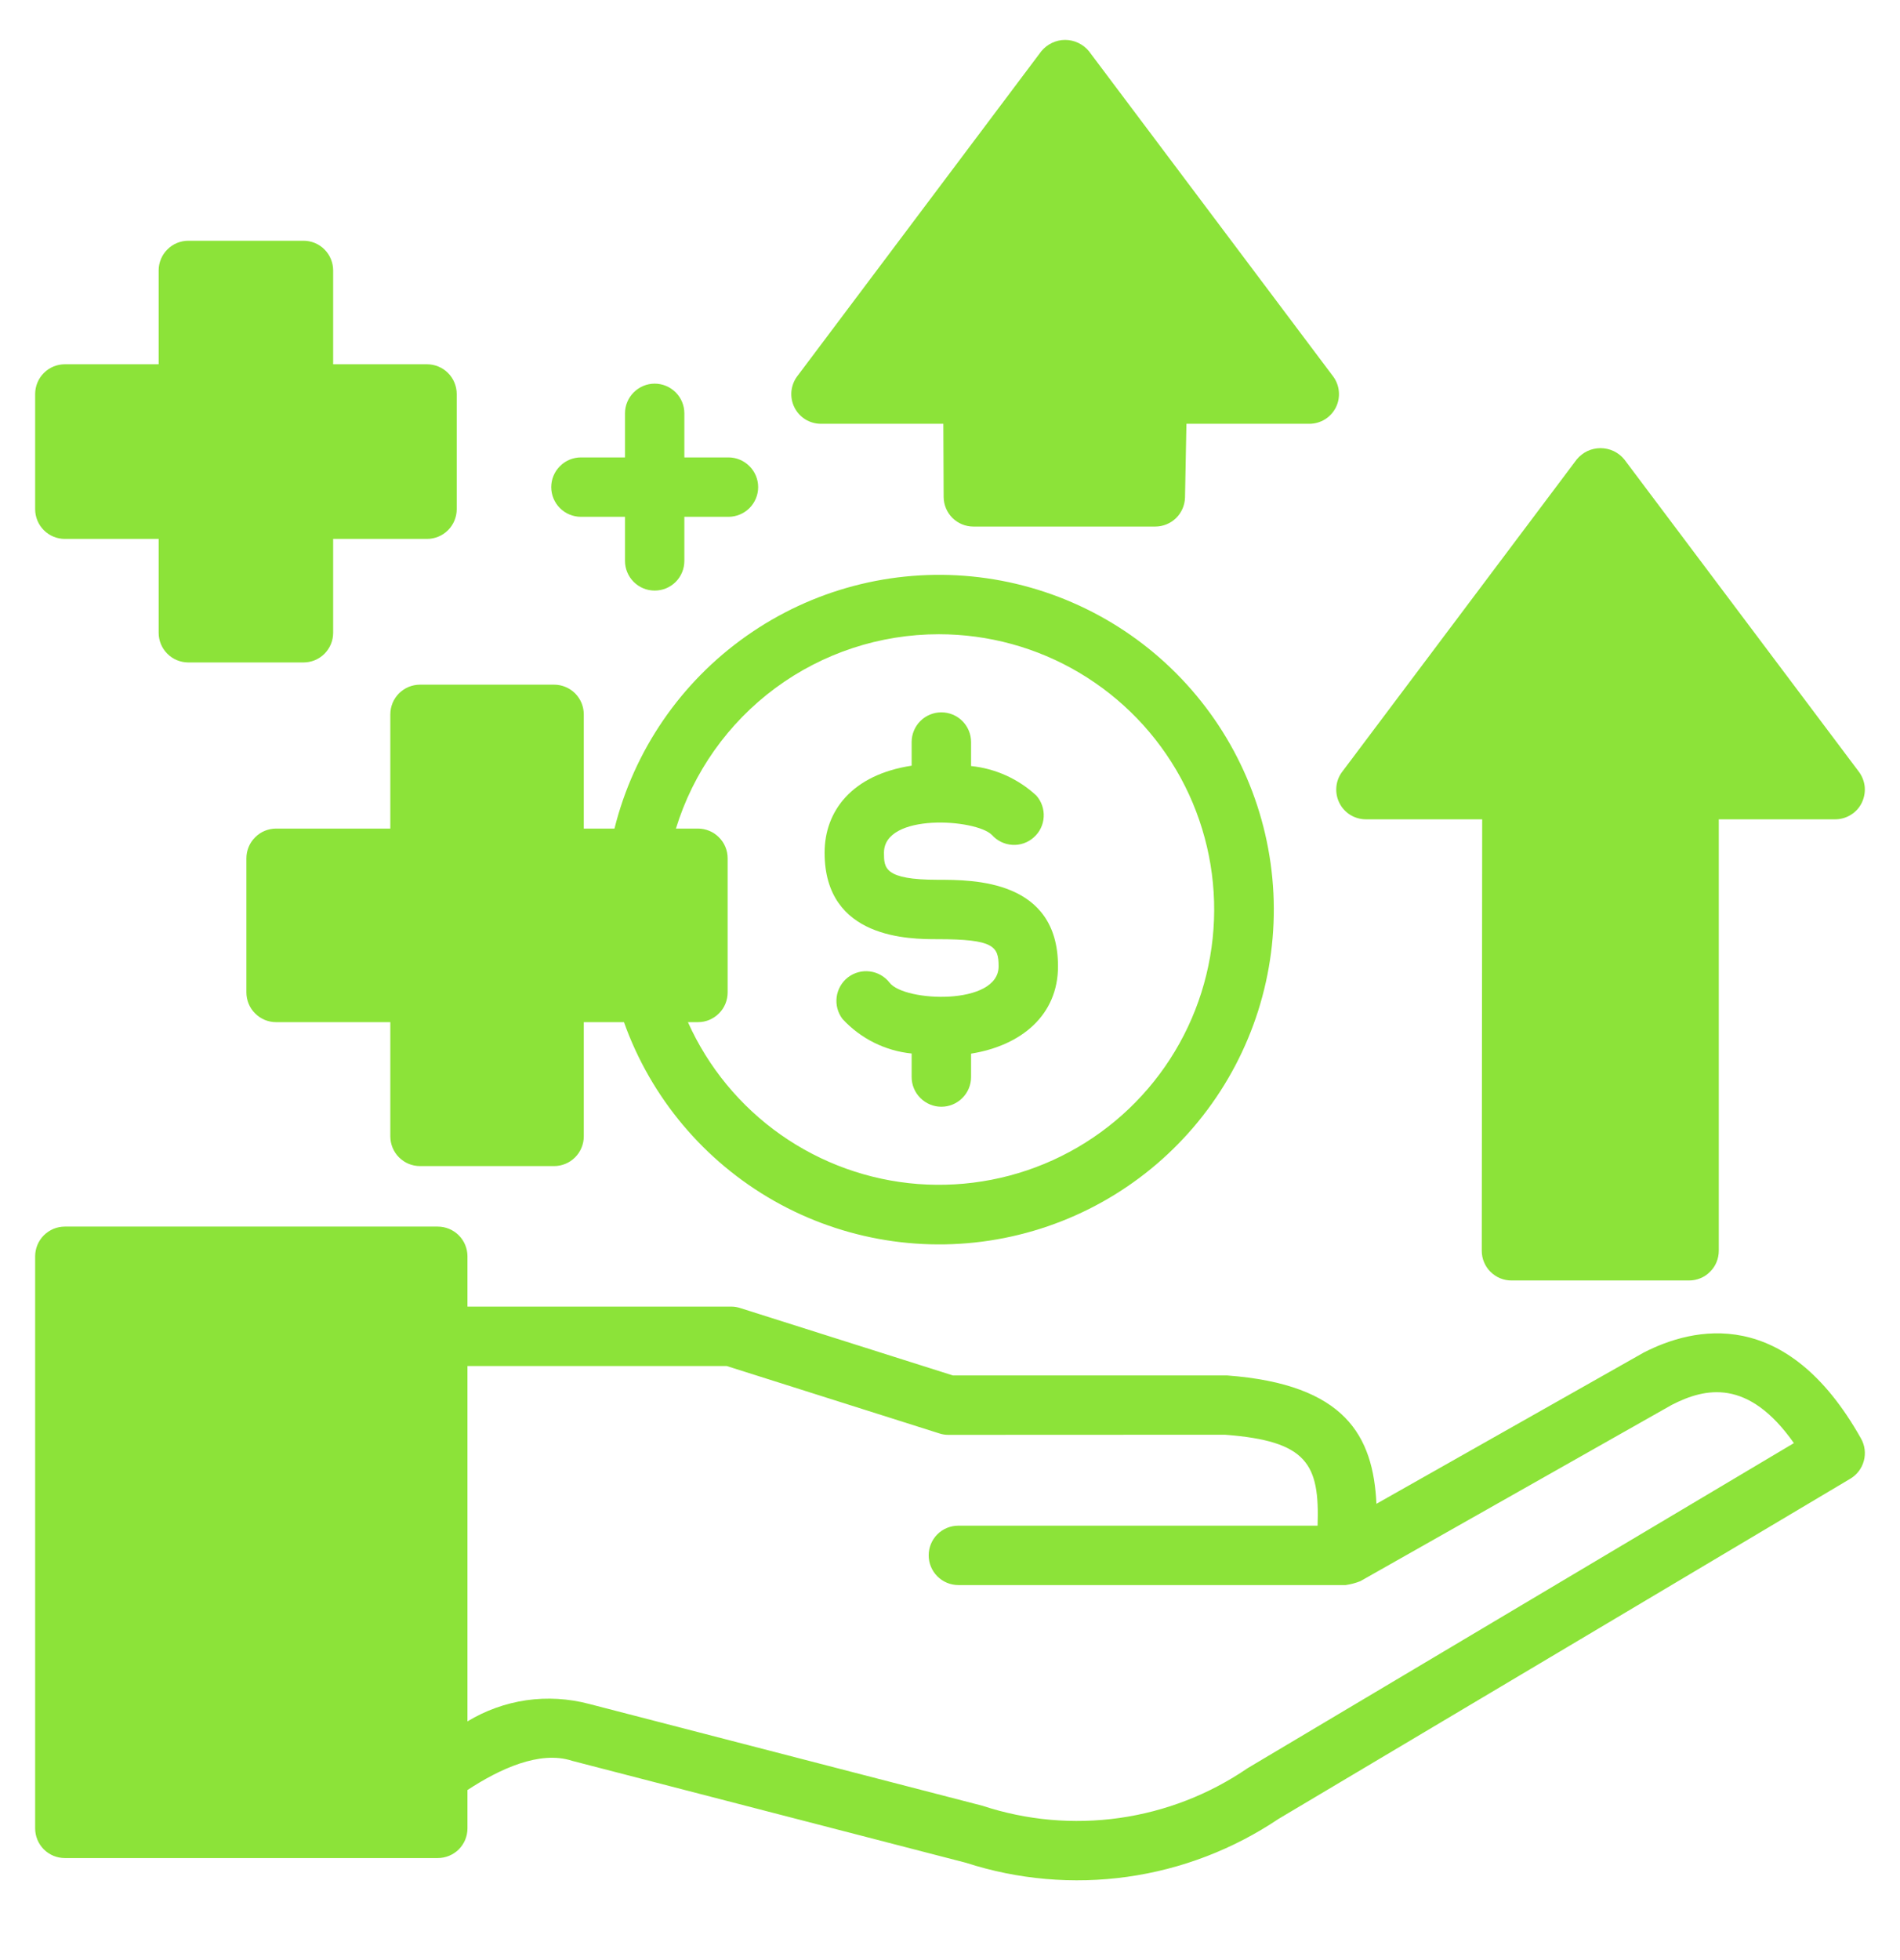 <svg width="32" height="33" viewBox="0 0 32 33" fill="none" xmlns="http://www.w3.org/2000/svg">
<g clip-path="url(#clip0_34_2576)">
<path d="M27.683 22.772L23.182 25.318C23.128 24.176 22.659 23.306 20.668 23.157H16.049L12.466 22.022C12.417 22.006 12.366 21.998 12.315 21.998H7.873V21.151C7.873 21.086 7.86 21.021 7.835 20.96C7.81 20.899 7.773 20.844 7.727 20.798C7.68 20.751 7.625 20.715 7.564 20.689C7.504 20.664 7.439 20.651 7.373 20.651H1.092C1.026 20.651 0.961 20.664 0.9 20.689C0.84 20.715 0.785 20.751 0.738 20.798C0.692 20.844 0.655 20.899 0.63 20.96C0.605 21.021 0.592 21.086 0.592 21.151V30.782C0.592 30.848 0.605 30.913 0.63 30.974C0.655 31.034 0.692 31.089 0.738 31.136C0.785 31.182 0.84 31.219 0.9 31.244C0.961 31.269 1.026 31.282 1.092 31.282H7.373C7.439 31.282 7.504 31.269 7.564 31.244C7.625 31.219 7.68 31.182 7.727 31.136C7.773 31.089 7.81 31.034 7.835 30.974C7.86 30.913 7.873 30.848 7.873 30.782V30.137C8.411 29.784 9.09 29.466 9.635 29.645L16.27 31.362C17.146 31.645 18.075 31.726 18.986 31.598C19.898 31.47 20.769 31.136 21.533 30.623L31.164 24.895C31.276 24.828 31.358 24.72 31.391 24.594C31.425 24.468 31.408 24.334 31.344 24.22C30.081 21.972 28.519 22.342 27.683 22.772ZM21.014 29.768C20.368 30.21 19.63 30.497 18.855 30.607C18.081 30.717 17.291 30.647 16.548 30.402L9.917 28.686C9.574 28.596 9.217 28.575 8.865 28.625C8.514 28.676 8.177 28.797 7.873 28.981V22.998H12.238L15.821 24.133C15.87 24.149 15.921 24.157 15.972 24.157L20.63 24.155C22.02 24.26 22.226 24.649 22.191 25.686H16.141C16.008 25.686 15.881 25.738 15.787 25.832C15.693 25.926 15.641 26.053 15.641 26.186C15.641 26.318 15.693 26.445 15.787 26.539C15.881 26.633 16.008 26.686 16.141 26.686H22.664C22.748 26.674 22.831 26.652 22.91 26.621L28.157 23.652C28.717 23.365 29.441 23.2 30.213 24.296L21.014 29.768Z" fill="#8CE339"/>
<path d="M7.074 19.632H9.332C9.398 19.632 9.463 19.619 9.523 19.594C9.584 19.569 9.639 19.532 9.686 19.485C9.732 19.439 9.769 19.384 9.794 19.323C9.819 19.263 9.832 19.198 9.832 19.132V17.209H10.509C10.963 18.482 11.86 19.549 13.036 20.217C14.212 20.884 15.588 21.106 16.914 20.843C18.241 20.58 19.428 19.849 20.26 18.783C21.092 17.717 21.513 16.388 21.447 15.038C21.38 13.687 20.831 12.406 19.898 11.427C18.966 10.448 17.712 9.837 16.367 9.705C15.021 9.573 13.673 9.929 12.569 10.709C11.464 11.488 10.676 12.638 10.349 13.95H9.832V12.027C9.832 11.961 9.819 11.896 9.794 11.835C9.769 11.775 9.732 11.72 9.686 11.673C9.639 11.627 9.584 11.59 9.523 11.565C9.463 11.54 9.398 11.527 9.332 11.527H7.074C7.008 11.527 6.943 11.54 6.882 11.565C6.822 11.59 6.767 11.627 6.72 11.673C6.674 11.72 6.637 11.775 6.612 11.835C6.587 11.896 6.574 11.961 6.574 12.027V13.95H4.65C4.585 13.95 4.52 13.963 4.459 13.988C4.398 14.013 4.343 14.05 4.297 14.097C4.25 14.143 4.213 14.198 4.188 14.259C4.163 14.319 4.15 14.384 4.15 14.45V16.709C4.15 16.774 4.163 16.839 4.188 16.9C4.213 16.961 4.25 17.016 4.297 17.062C4.343 17.109 4.398 17.145 4.459 17.171C4.52 17.196 4.585 17.209 4.65 17.209H6.574V19.132C6.574 19.198 6.587 19.263 6.612 19.323C6.637 19.384 6.674 19.439 6.72 19.485C6.767 19.532 6.822 19.569 6.882 19.594C6.943 19.619 7.008 19.632 7.074 19.632ZM15.812 10.678C16.646 10.678 17.465 10.902 18.181 11.328C18.898 11.754 19.487 12.365 19.886 13.097C20.284 13.829 20.478 14.656 20.446 15.489C20.414 16.322 20.159 17.131 19.706 17.831C19.253 18.531 18.619 19.096 17.872 19.466C17.125 19.836 16.292 19.997 15.461 19.934C14.629 19.87 13.831 19.583 13.149 19.104C12.467 18.624 11.927 17.969 11.586 17.209H11.755C11.821 17.209 11.886 17.196 11.946 17.171C12.007 17.145 12.062 17.109 12.108 17.062C12.155 17.016 12.192 16.961 12.217 16.9C12.242 16.839 12.255 16.774 12.255 16.709V14.45C12.255 14.384 12.242 14.319 12.217 14.259C12.192 14.198 12.155 14.143 12.108 14.097C12.062 14.05 12.007 14.013 11.946 13.988C11.886 13.963 11.821 13.95 11.755 13.95H11.384C11.675 13.003 12.262 12.173 13.059 11.584C13.856 10.995 14.821 10.678 15.812 10.678Z" fill="#8CE339"/>
<path d="M1.092 9.073H2.672V10.653C2.672 10.719 2.685 10.784 2.71 10.845C2.735 10.905 2.772 10.96 2.819 11.007C2.865 11.053 2.92 11.09 2.981 11.115C3.042 11.14 3.107 11.153 3.172 11.153H5.111C5.177 11.153 5.242 11.14 5.303 11.115C5.363 11.09 5.419 11.053 5.465 11.007C5.511 10.96 5.548 10.905 5.573 10.845C5.598 10.784 5.611 10.719 5.611 10.653V9.073H7.192C7.258 9.073 7.323 9.06 7.383 9.035C7.444 9.01 7.499 8.973 7.546 8.926C7.592 8.88 7.629 8.825 7.654 8.764C7.679 8.703 7.692 8.638 7.692 8.573V6.633C7.692 6.568 7.679 6.503 7.654 6.442C7.629 6.381 7.592 6.326 7.546 6.28C7.499 6.233 7.444 6.196 7.383 6.171C7.323 6.146 7.258 6.133 7.192 6.133H5.611V4.553C5.611 4.488 5.598 4.423 5.573 4.362C5.548 4.301 5.511 4.246 5.465 4.2C5.419 4.153 5.363 4.116 5.303 4.091C5.242 4.066 5.177 4.053 5.111 4.053H3.172C3.107 4.053 3.042 4.066 2.981 4.091C2.92 4.116 2.865 4.153 2.819 4.2C2.772 4.246 2.735 4.301 2.71 4.362C2.685 4.423 2.672 4.488 2.672 4.553V6.133H1.092C1.026 6.133 0.961 6.146 0.9 6.171C0.84 6.196 0.785 6.233 0.738 6.28C0.692 6.326 0.655 6.381 0.63 6.442C0.605 6.503 0.592 6.568 0.592 6.633V8.573C0.592 8.638 0.605 8.703 0.63 8.764C0.655 8.825 0.692 8.88 0.738 8.926C0.785 8.973 0.84 9.01 0.9 9.035C0.961 9.06 1.026 9.073 1.092 9.073Z" fill="#8CE339"/>
<path d="M9.784 8.701H10.526V9.443C10.526 9.576 10.579 9.703 10.673 9.797C10.767 9.891 10.894 9.943 11.026 9.943C11.159 9.943 11.286 9.891 11.38 9.797C11.474 9.703 11.526 9.576 11.526 9.443V8.701H12.269C12.401 8.701 12.528 8.648 12.622 8.555C12.716 8.461 12.769 8.334 12.769 8.201C12.769 8.069 12.716 7.941 12.622 7.848C12.528 7.754 12.401 7.701 12.269 7.701H11.526V6.959C11.526 6.827 11.474 6.7 11.38 6.606C11.286 6.512 11.159 6.459 11.026 6.459C10.894 6.459 10.767 6.512 10.673 6.606C10.579 6.7 10.526 6.827 10.526 6.959V7.701H9.784C9.652 7.701 9.524 7.754 9.431 7.848C9.337 7.941 9.284 8.069 9.284 8.201C9.284 8.334 9.337 8.461 9.431 8.555C9.524 8.648 9.652 8.701 9.784 8.701Z" fill="#8CE339"/>
<path d="M22.558 13.518C22.599 13.601 22.663 13.671 22.742 13.72C22.821 13.768 22.912 13.794 23.005 13.794H24.963L24.956 21.057C24.956 21.123 24.968 21.188 24.994 21.249C25.019 21.309 25.055 21.365 25.102 21.411C25.148 21.457 25.203 21.494 25.264 21.52C25.325 21.545 25.39 21.558 25.456 21.558H28.448C28.513 21.558 28.578 21.545 28.639 21.52C28.7 21.495 28.755 21.458 28.801 21.411C28.848 21.365 28.885 21.31 28.91 21.249C28.935 21.188 28.948 21.123 28.948 21.058V13.794H30.908C31.001 13.794 31.092 13.768 31.171 13.719C31.25 13.671 31.314 13.601 31.355 13.518C31.396 13.434 31.414 13.341 31.406 13.249C31.397 13.156 31.363 13.068 31.308 12.994L27.356 7.734C27.307 7.675 27.246 7.627 27.177 7.594C27.108 7.562 27.032 7.545 26.956 7.545C26.88 7.545 26.804 7.562 26.735 7.594C26.666 7.627 26.605 7.675 26.556 7.734L22.605 12.994C22.549 13.068 22.515 13.156 22.507 13.249C22.499 13.341 22.516 13.435 22.558 13.518Z" fill="#8CE339"/>
<path d="M13.827 7.135H15.888L15.893 8.367C15.894 8.499 15.947 8.626 16.04 8.719C16.134 8.812 16.261 8.865 16.393 8.865H19.458C19.588 8.865 19.714 8.813 19.808 8.722C19.901 8.63 19.955 8.505 19.958 8.375L19.982 7.135H22.051C22.144 7.135 22.235 7.109 22.314 7.061C22.393 7.012 22.457 6.942 22.499 6.859C22.54 6.776 22.558 6.683 22.549 6.59C22.541 6.498 22.507 6.409 22.451 6.335L18.339 0.861C18.29 0.802 18.229 0.755 18.16 0.722C18.091 0.689 18.015 0.672 17.939 0.672C17.863 0.672 17.787 0.689 17.718 0.722C17.649 0.755 17.588 0.802 17.539 0.861L13.427 6.335C13.371 6.409 13.338 6.498 13.329 6.59C13.321 6.683 13.338 6.776 13.38 6.859C13.421 6.942 13.485 7.012 13.564 7.061C13.643 7.109 13.734 7.135 13.827 7.135Z" fill="#8CE339"/>
<path d="M15.793 15.812C16.735 15.812 16.819 15.931 16.819 16.269C16.819 16.935 15.232 16.869 14.983 16.545C14.902 16.44 14.782 16.372 14.651 16.355C14.519 16.338 14.386 16.374 14.281 16.455C14.176 16.536 14.108 16.656 14.091 16.787C14.074 16.919 14.11 17.052 14.191 17.157C14.495 17.486 14.909 17.692 15.354 17.737V18.133C15.354 18.265 15.407 18.393 15.501 18.486C15.595 18.58 15.722 18.633 15.854 18.633C15.987 18.633 16.114 18.58 16.208 18.486C16.302 18.393 16.355 18.265 16.355 18.133V17.739C17.207 17.602 17.819 17.087 17.819 16.269C17.819 14.812 16.399 14.812 15.793 14.812C14.888 14.812 14.888 14.611 14.888 14.356C14.888 13.683 16.436 13.786 16.706 14.057C16.794 14.156 16.918 14.216 17.05 14.224C17.182 14.232 17.312 14.187 17.411 14.098C17.511 14.01 17.571 13.886 17.578 13.754C17.586 13.622 17.541 13.492 17.453 13.393C17.15 13.113 16.765 12.939 16.355 12.897V12.493C16.355 12.36 16.302 12.233 16.208 12.139C16.114 12.045 15.987 11.993 15.854 11.993C15.722 11.993 15.595 12.045 15.501 12.139C15.407 12.233 15.354 12.36 15.354 12.493V12.891C14.353 13.043 13.888 13.651 13.888 14.356C13.888 15.812 15.322 15.812 15.793 15.812Z" fill="#8CE339"/>
</g>
<defs>
<clipPath id="clip0_34_2576">
<rect width="32" height="32" fill="white" transform="translate(0 0.167)"/>
</clipPath>
</defs>
</svg>
